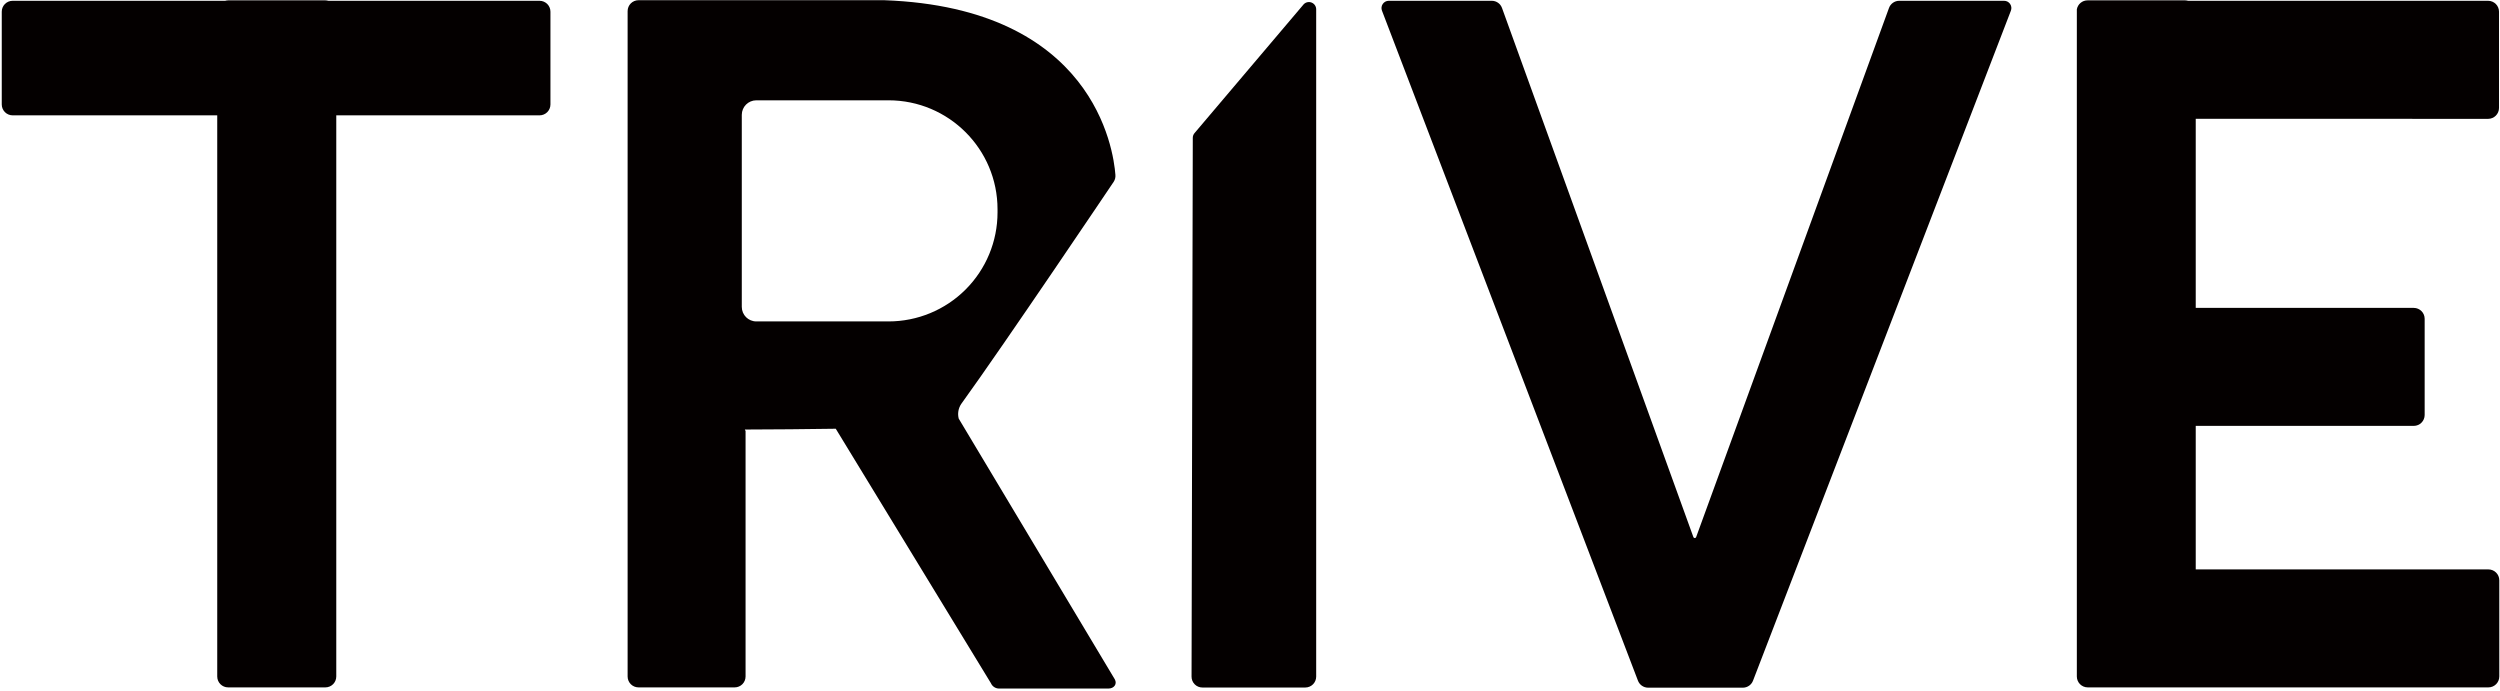 <?xml version="1.0" encoding="UTF-8"?>
<svg width="713px" height="197px" viewBox="0 0 713 197" version="1.1" xmlns="http://www.w3.org/2000/svg" xmlns:xlink="http://www.w3.org/1999/xlink">
    <!-- Generator: Sketch 55.2 (78181) - https://sketchapp.com -->
    <title>アセット 2</title>
    <desc>Created with Sketch.</desc>
    <g id="Symbols" stroke="none" stroke-width="1" fill="none" fill-rule="evenodd">
        <g id="typo/10-(FIX)" transform="translate(-14, -9)" fill="#040000" fill-rule="nonzero">
            <g id="アセット-2" transform="translate(14, 9)">
                <path d="M153.878,0.226 L93.646,0.226 C93.369,0.151 93.083,0.109 92.796,0.102 L65.064,0.102 C64.777,0.111 64.492,0.153 64.214,0.226 L3.609,0.226 C1.892,0.226 0.5,1.617 0.5,3.333 L0.5,29.789 C0.5,31.505 1.892,32.897 3.609,32.897 L61.955,32.897 L61.955,192.936 C61.955,194.652 63.347,196.043 65.064,196.043 L92.796,196.043 C94.513,196.043 95.905,194.652 95.905,192.936 L95.905,32.897 L153.878,32.897 C155.595,32.897 156.987,31.505 156.987,29.789 L156.987,3.333 C156.987,1.617 155.595,0.226 153.878,0.226 Z" id="Path"></path>
                <path d="M709.608,33.897 C711.325,33.897 712.717,32.505 712.717,30.789 L712.717,3.333 C712.717,1.617 711.325,0.226 709.608,0.226 L624.048,0.226 C623.77,0.154 623.485,0.112 623.198,0.102 L595.362,0.102 C593.865,0.107 592.585,1.178 592.315,2.65 C592.295,2.877 592.295,3.106 592.315,3.333 L592.315,28.789 C592.315,28.789 592.315,28.955 592.315,29.038 L592.315,91.671 C592.315,91.671 592.315,91.837 592.315,91.919 L592.315,118.354 C592.315,118.354 592.315,118.52 592.315,118.603 L592.315,167.252 C592.315,167.252 592.315,162.418 592.315,162.501 L592.315,192.936 C592.315,194.652 593.707,196.043 595.424,196.043 L709.691,196.043 C711.408,196.043 712.8,194.652 712.8,192.936 L712.8,165.501 C712.8,163.785 711.408,162.393 709.691,162.393 L626.224,162.393 L626.224,121.462 L688.404,121.462 C690.121,121.462 691.513,120.071 691.513,118.354 L691.513,90.919 C691.513,89.203 690.121,87.812 688.404,87.812 L626.224,87.812 L626.224,33.876 L709.608,33.897 Z" id="Path"></path>
                <path d="M371.832,1.2 L340.742,37.889 C340.384,38.271 340.184,38.775 340.182,39.298 L339.83,192.972 C339.825,193.797 340.15,194.591 340.735,195.175 C341.319,195.759 342.113,196.085 342.939,196.079 L372.267,196.079 C373.984,196.079 375.376,194.688 375.376,192.972 L375.376,2.629 C375.365,1.795 374.854,1.049 374.08,0.737 C373.306,0.425 372.42,0.607 371.832,1.2 Z" id="Path"></path>
                <path d="M571.518,0.225 L541.651,0.225 C540.337,0.23 539.167,1.059 538.729,2.298 L483.741,153.174 C483.685,153.344 483.526,153.459 483.347,153.459 C483.168,153.459 483.009,153.344 482.953,153.174 L428.38,2.298 C427.947,1.055 426.773,0.225 425.457,0.225 L396.067,0.225 C395.384,0.228 394.747,0.565 394.362,1.128 C393.977,1.691 393.893,2.407 394.139,3.043 L467.118,194.054 C467.553,195.286 468.713,196.114 470.02,196.126 L497.089,196.126 C498.395,196.114 499.555,195.286 499.99,194.054 L573.508,3.043 C573.758,2.397 573.668,1.668 573.268,1.102 C572.868,0.536 572.212,0.207 571.518,0.225 Z" id="Path"></path>
                <path d="M273.427,119.39 C273.06,117.975 273.308,116.469 274.111,115.247 C286.547,98.052 317.637,51.826 317.637,51.826 C318.009,51.248 318.176,50.563 318.114,49.879 C317.575,42.587 311.896,2.256 252.224,0.06 L182.105,0.06 C180.388,0.06 178.996,1.451 178.996,3.168 L178.996,104.971 L178.996,121.545 L178.996,192.936 C178.996,194.652 180.388,196.043 182.105,196.043 L209.527,196.043 C211.244,196.043 212.636,194.652 212.636,192.936 L212.636,122.938 L212.428,122.503 C220.843,122.503 229.88,122.379 238.358,122.275 L282.609,194.842 C283.004,195.764 283.907,196.365 284.91,196.375 L316.119,196.375 C317.694,196.375 318.689,195.111 317.943,193.744 L273.427,119.39 Z M211.558,87.527 L211.558,32.752 C211.558,30.463 213.414,28.608 215.703,28.608 L253.405,28.608 C270.576,28.608 284.495,42.521 284.495,59.684 L284.495,60.595 C284.495,68.837 281.22,76.741 275.389,82.569 C269.559,88.397 261.651,91.671 253.405,91.671 L215.703,91.671 C213.414,91.671 211.558,89.816 211.558,87.527 Z" id="Shape"></path>
            </g>
        </g>
    </g>
</svg>